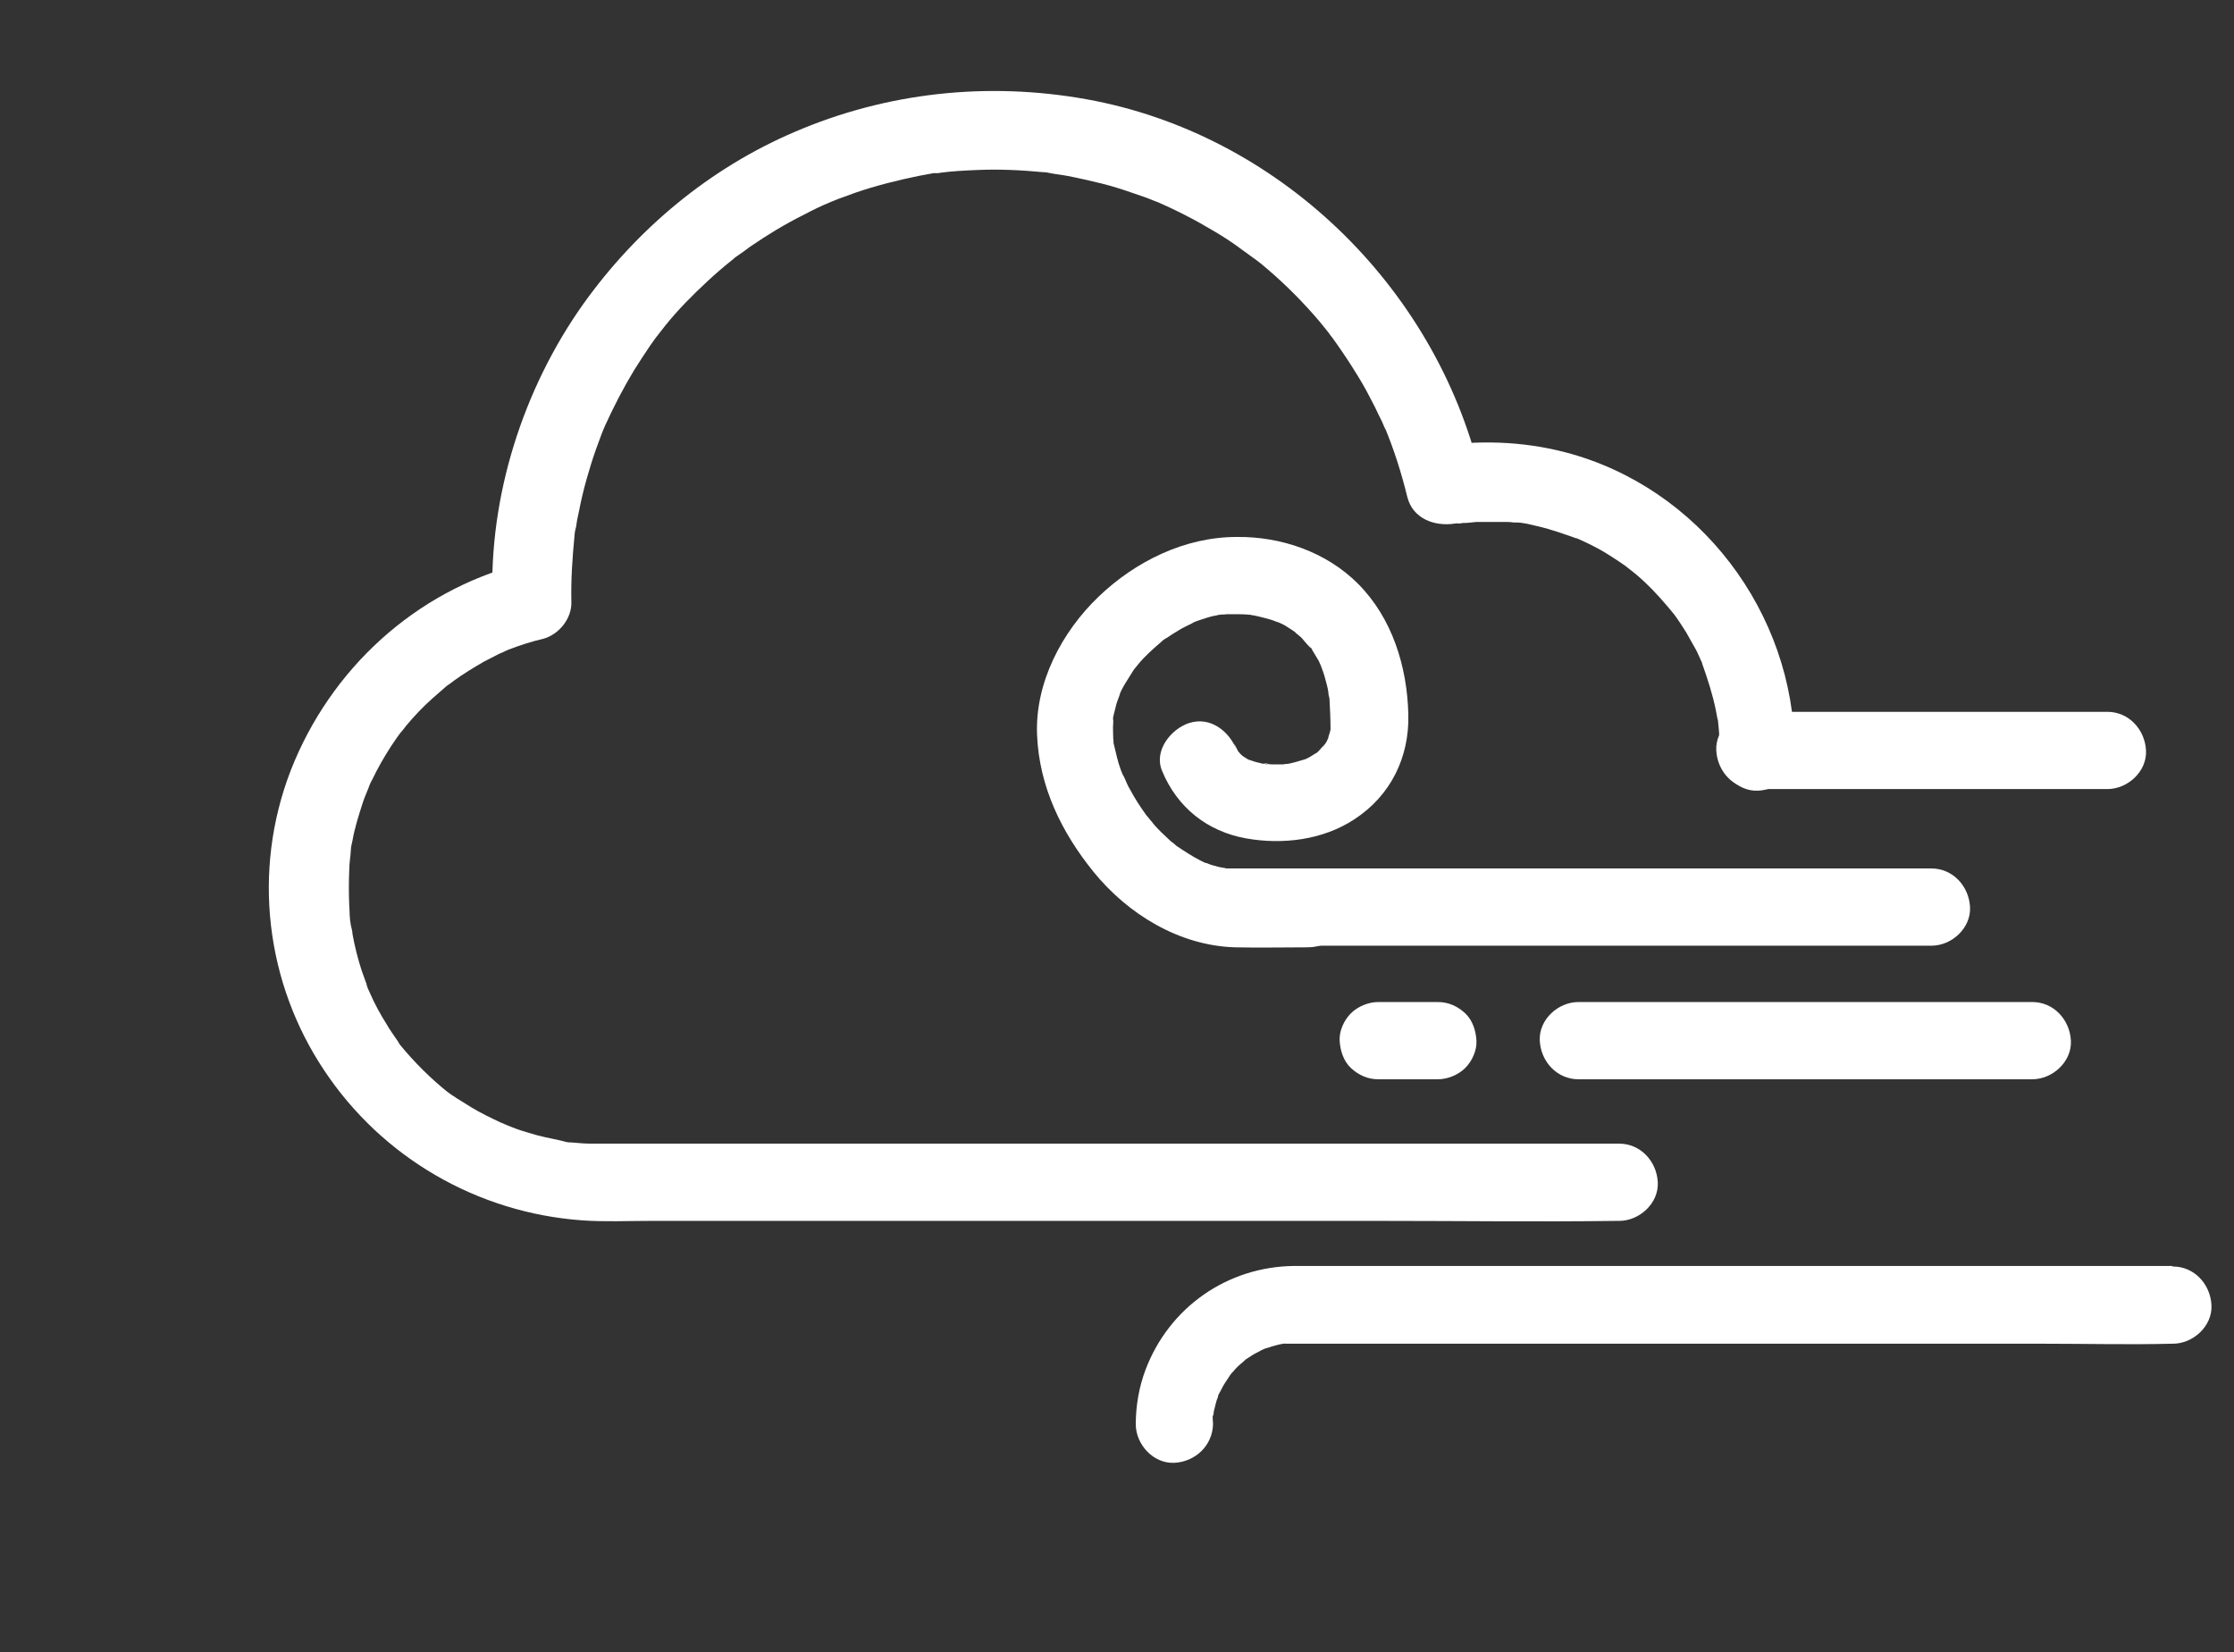 <?xml version="1.0" encoding="UTF-8"?>
<svg xmlns="http://www.w3.org/2000/svg" version="1.1" viewBox="0 0 416.4 308">
  <rect x="0" y="0" width="416.4" height="308" fill="#333333" stroke="none"/>
  <defs>
    <style>
      .cls-1 {
        fill: #fff;
      }
    </style>
  </defs>
  <!-- Generator: Adobe Illustrator 28.7.3, SVG Export Plug-In . SVG Version: 1.2.0 Build 164)  -->
  <g>
    <g id="Livello_1">
      <g id="windy-variant">
        <g id="Livello_2">
          <g id="night">
            <path class="cls-1" d="M404.8,236h-156.3c-2.4,0-4.8,0-7.2,0-12.5.1-23.4,7.7-27.8,19.4-1.2,3.2-1.8,6.7-1.8,10.1,0,3.8,3.3,7.4,7.2,7.2s7.1-3.2,7.2-7.2c0-.5-.2-1.7.1-2.2-.5.8-.2,1.1,0,.3,0-.4.1-.7.2-1.1.2-.7.3-1.4.6-2,0-.2.2-.9.4-1-.5.5-.5,1,0,0,.3-.6.6-1.2,1-1.8.2-.3.4-.6.6-.9.1-.2.7-1.2.2-.3s0,0,.2-.3c.2-.3.5-.5.7-.8.5-.6,1.1-1.1,1.7-1.6.2-.2.5-.5.8-.7-.2.1-1.3.9-.2.2.6-.4,1.2-.8,1.8-1.1s1.2-.7,1.9-.9c-1.7.5.5-.1,1-.3.7-.2,1.4-.4,2.1-.5,1.8-.3-1.1,0,.8,0,.5,0,1,0,1.4,0,2,0,4.1,0,6.1,0h133.6c7.9,0,15.8.2,23.6,0h.3c3.8,0,7.4-3.3,7.2-7.2s-3.2-7.2-7.2-7.2h0s0,0,0,0Z"/>
            <path class="cls-1" d="M378.8,186.8h-84.6c-3.8,0-7.4,3.3-7.2,7.2s3.2,7.2,7.2,7.2h84.6c3.8,0,7.4-3.3,7.2-7.2s-3.2-7.2-7.2-7.2h0Z"/>
            <path class="cls-1" d="M392.8,132.7h-65.7c-3.8,0-7.4,3.3-7.2,7.2s3.2,7.2,7.2,7.2h65.7c3.8,0,7.4-3.3,7.2-7.2s-3.2-7.2-7.2-7.2h0Z"/>
            <path class="cls-1" d="M268,186.8h-11.1c-1.8,0-3.8.8-5.1,2.1s-2.2,3.3-2.1,5.1.7,3.8,2.1,5.1,3.1,2.1,5.1,2.1h11.1c1.8,0,3.8-.8,5.1-2.1s2.2-3.3,2.1-5.1-.7-3.8-2.1-5.1-3.1-2.1-5.1-2.1h0Z"/>
            <path class="cls-1" d="M334.5,139.9c-.1-25.7-17.8-49.1-42.8-55.6-8.1-2.1-16.4-2.3-24.7-1l8.9,5c-8.5-35.1-37.8-63.4-73.4-69.8-18.4-3.3-37.2-1.3-54.4,6.1-15.9,6.8-29.4,18.1-39.4,32.1-11.2,15.8-17.6,35.8-16.9,55.3l5.3-6.9c-19.7,5.1-35.5,19.6-42.9,38.5-7.3,18.9-4.6,39.7,6.2,55.9,10.8,16.3,28.6,26.6,48.1,28,4.2.3,8.4.1,12.6.1h136.5c14.5,0,29.1.2,43.6,0h.6c3.8,0,7.4-3.3,7.2-7.2s-3.2-7.2-7.2-7.2H112.4c-.8,0-1.5,0-2.3,0-1.1,0-2.2-.1-3.3-.2-.4,0-2.2-.2-.3,0-.7,0-1.4-.2-2.1-.4-1.9-.4-3.9-.8-5.8-1.4-1-.3-2-.6-3-1-.5-.2-1-.4-1.5-.6-.7-.3-.7-.3.3.1-.3-.1-.6-.3-1-.4-1.9-.9-3.8-1.8-5.6-2.9-.8-.5-1.6-1-2.4-1.5-.4-.2-.7-.5-1.1-.7-.3-.2-2.2-1.6-.6-.4-3.4-2.7-6.5-5.8-9.2-9.1-.2-.3-.7-1.1.2.2-.3-.4-.6-.9-.9-1.3-.6-.9-1.2-1.7-1.7-2.6-1.2-1.9-2.3-3.9-3.2-6-.2-.5-.5-1-.6-1.4.7,1.8,0,0,0-.2-.3-.8-.6-1.7-.9-2.5-.7-2.2-1.3-4.5-1.7-6.8,0-.5-.2-1.1-.3-1.6,0-.4-.6-2.1,0-.3-.3-1-.2-2.3-.3-3.3-.1-2.3-.1-4.6,0-6.8,0-1.1.2-2.3.3-3.4-.2,1.9,0,0,0-.3,0-.6.2-1.1.3-1.7.4-2.3,1.1-4.5,1.8-6.7.3-1,.7-1.9,1.1-2.9.7-1.7-.7,1.4.1-.3.2-.5.4-1,.7-1.5,1-2.1,2.2-4.2,3.5-6.2.6-.9,1.2-1.8,1.9-2.7.8-1.1,0,0-.1.2.3-.4.7-.9,1-1.3,1.5-1.8,3.1-3.5,4.9-5.1.8-.7,1.6-1.4,2.4-2.1.2-.2,1.7-1.3.3-.2.4-.3.9-.7,1.3-1,1.8-1.3,3.6-2.4,5.5-3.5,1-.5,1.9-1,2.9-1.5.5-.2,1-.4,1.5-.7-1.7.8,0,0,.3-.1,2.1-.8,4.2-1.5,6.4-2,3-.8,5.4-3.8,5.3-6.9-.1-4.2.2-8.3.6-12.5.1-1.2-.3,1.8,0,0,0-.5.2-1.1.3-1.6.1-.9.3-1.8.5-2.7.4-2.1.9-4.2,1.5-6.3.5-1.7,1-3.4,1.6-5.1.4-1,.7-2,1.1-3,.1-.3.3-.7.4-1,.3-.7.3-.7-.1.3.1-.3.3-.7.4-1,1.6-3.5,3.4-7,5.4-10.3,1-1.6,2-3.1,3-4.6.6-.8,1.1-1.6,1.7-2.3-1,1.4-.3.3,0,0,.4-.5.8-1,1.1-1.4,2.4-3,5.1-5.7,7.9-8.3,1.4-1.3,2.9-2.6,4.4-3.8.3-.2.5-.4.8-.7,1.4-1.1-1.2.9.2-.1.9-.6,1.7-1.2,2.5-1.8,3.2-2.2,6.5-4.2,9.9-5.9,1.7-.9,3.5-1.8,5.3-2.5-1.9.7.8-.3,1.2-.5,1.1-.4,2.2-.8,3.3-1.2,3.8-1.3,7.8-2.3,11.7-3.1.9-.2,1.8-.3,2.7-.5.4,0,2.2-.4.3,0,.4,0,.7,0,1.1-.1,2.2-.3,4.4-.4,6.6-.5,4.2-.2,8.4,0,12.6.4.5,0,.9.1,1.4.2,1.2.1-1.8-.3,0,0,1,.2,2.1.3,3.1.5,2.1.4,4.2.9,6.3,1.4,2,.5,3.9,1.1,5.9,1.8.9.3,1.7.6,2.6.9.5.2,1,.4,1.5.6.4.1,1.9.8.3.1,3.7,1.6,7.2,3.4,10.7,5.5,1.7,1,3.4,2.1,5,3.3.7.5,1.5,1.1,2.2,1.6,1.5,1.1-1.2-1,.3.2.4.3.9.7,1.3,1,3.5,2.9,6.7,6,9.7,9.4.7.8,1.4,1.6,2.1,2.5.3.4.7.8,1,1.3.9,1.1-.8-1,.4.5,1.3,1.8,2.6,3.7,3.8,5.6s2.3,3.7,3.3,5.7c.6,1.1,1.1,2.1,1.6,3.2.2.4.4.8.6,1.2.1.3,1.1,2.6.4.8,1.8,4.3,3.2,8.7,4.3,13.2,1,4.1,5.1,5.6,8.9,5,.2,0,1.4-.2.3,0,.4,0,.7,0,1.1-.1.9,0,1.7-.1,2.6-.2,1.7,0,3.4,0,5,0,.6,0,1.3,0,1.9.1.7,0,2,0,.5,0,1.3,0,2.7.4,4,.7,2.6.6,5.1,1.5,7.6,2.4.8.3-.5-.2-.5-.2.3,0,.7.3,1,.4.6.3,1.1.5,1.7.8,1.2.6,2.3,1.2,3.4,1.9s2.2,1.4,3.3,2.2c.4.3,1.8,1.5.4.3.5.4,1.1.9,1.6,1.3,2,1.7,3.8,3.6,5.5,5.6.2.2,1.4,1.7.8.9-.6-.7.5.7.7.9.8,1.1,1.5,2.2,2.2,3.3.6,1.1,1.2,2.1,1.8,3.2.3.5.5,1.1.8,1.7.1.3.4.7.4,1-.2-.8-.3-.9,0,0,1,2.8,1.9,5.6,2.5,8.5.1.7.3,1.4.4,2.1.2,1.1-.1-.2,0-.3,0,0,.1,1,.1,1.1.2,1.7.2,3.3.2,5,0,3.8,3.3,7.4,7.2,7.2s7.2-3.2,7.2-7.2h0s0,0,0,0Z"/>
            <path class="cls-1" d="M360,161.9h-129.8c-3.8,0-7.4,3.3-7.2,7.2s3.2,7.2,7.2,7.2h129.8c3.8,0,7.4-3.3,7.2-7.2s-3.2-7.2-7.2-7.2h0Z"/>
            <path class="cls-1" d="M243.5,161.9h-13.3c-.5,0-1,0-1.5,0-1.7,0,1.6.4-.1,0-.5-.1-1-.2-1.5-.3-.8-.2-1.5-.4-2.2-.7-.5-.1-1.6-.4,0,0-.3,0-.7-.3-1-.4-1.6-.8-3.1-1.8-4.6-2.8s.8.7,0,0c-.3-.3-.7-.6-1.1-.9-.6-.6-1.2-1.1-1.8-1.7s-1.2-1.2-1.7-1.9c-.4-.4-.7-.9-1.1-1.3.8.9.1.2-.2-.3-1-1.4-1.9-2.8-2.7-4.3-.5-.8-.8-1.6-1.2-2.5-.2-.3-.5-1.3,0,.2-.2-.5-.4-1-.6-1.5-.6-1.6-.9-3.2-1.3-4.8-.2-.8-.6-1,0,.1-.1-.2,0-.8-.1-1,0-1-.1-2.1,0-3.1,0-.1,0-1.1,0-1.1.1,0-.3,1.5,0,0,.2-.8.4-1.6.6-2.4.1-.4,1.2-3.1.4-1.4.4-.9.8-1.7,1.3-2.5s1-1.6,1.5-2.4c.2-.3.5-.6.7-.9-.9,1.2-.1.2.1-.1,1.3-1.6,2.8-2.9,4.3-4.2.2-.2,1.1-.8-.1,0,.4-.3.8-.6,1.2-.8.7-.5,1.4-.9,2.2-1.4.8-.5,1.7-.9,2.5-1.3.3-.2,1.3-.5-.2,0,.5-.2,1-.4,1.6-.6.9-.3,1.8-.6,2.7-.8.4,0,.7-.2,1.1-.2.1,0,1.9-.3.7-.1s.5,0,.7,0c.4,0,.7,0,1.1,0,1,0,2,0,3,.1.1,0,1,.1,1,.1,0,.1-1.6-.3-.5,0,.8.1,1.5.3,2.3.5s1.5.4,2.2.7c.2,0,.7.3.9.3-1-.4-1.2-.5-.5-.2l.4.2c.7.3,1.3.7,1.9,1.1.3.2,2.1,1.4,1.1.7-1-.6.6.6.9.9.2.2,1.6,2,1.8,1.9-.1,0-1-1.5-.3-.4.2.3.4.5.5.8.4.7.8,1.3,1.2,2,.1.3.3.6.4.9.8,1.5-.5-1.5,0,0,.3.8.6,1.6.8,2.4s.5,1.7.6,2.6c0,.4.1.7.2,1.1.3,1.8,0-1.1,0,0,.1,1.9.2,3.8.2,5.7,0,1.2.4-1.7,0,.1-.1.6-.4,1.2-.5,1.9-.3,1.1.2-.7.3-.7,0,0-.5.9-.5,1-.1.2-.3.4-.4.6-.6,1.1-.2,0,.3-.3-.5.4-1,1.1-1.5,1.6-.2.2-.4.3-.5.5-.9.9,1.4-.9.3-.3-.6.3-1.1.7-1.7,1-.3.1-.5.3-.8.4-1.2.6,1.7-.6.4-.2s-2.6.8-3.9,1c-1.1.2.8-.1.8-.1-.3,0-.8,0-1.1.1-.7,0-1.5,0-2.2,0-.5,0-1.3-.3-1.8-.1,1.1-.4,1.6.3.5,0-.3,0-.7-.1-1-.2-.6-.1-1.1-.3-1.7-.5-.2,0-1.4-.5-.1,0s-.1,0-.4-.2c-.5-.3-.9-.6-1.4-.9-1.1-.6,1.1,1,.6.4-.2-.2-.5-.4-.7-.7-.2-.2-.4-.4-.5-.6-.8-.8.9,1.5.3.4-.3-.6-1.3-2.7-.3-.3-1.4-3.5-4.9-6.3-8.9-5-3.3,1.1-6.6,5.1-5,8.9,2.8,6.8,8.4,11.3,15.7,12.6,6.8,1.2,14.3.3,20.2-3.6,6.7-4.4,10.2-11.5,10-19.5-.2-8.9-3-18-9.4-24.4-5.9-5.9-14.3-8.8-22.6-8.7-9.6,0-18.8,4.5-25.7,11.1s-11.9,16.1-11.5,25.8,4.6,18.2,10.5,25.5c6.4,7.9,16,13.8,26.4,14.1,4.5.1,9,0,13.5,0s7.4-3.3,7.2-7.2-3.2-7.2-7.2-7.2h0c0,0,0,0,0,0Z"/>
          </g>
        </g>
      </g>
    </g>
  </g>
</svg>